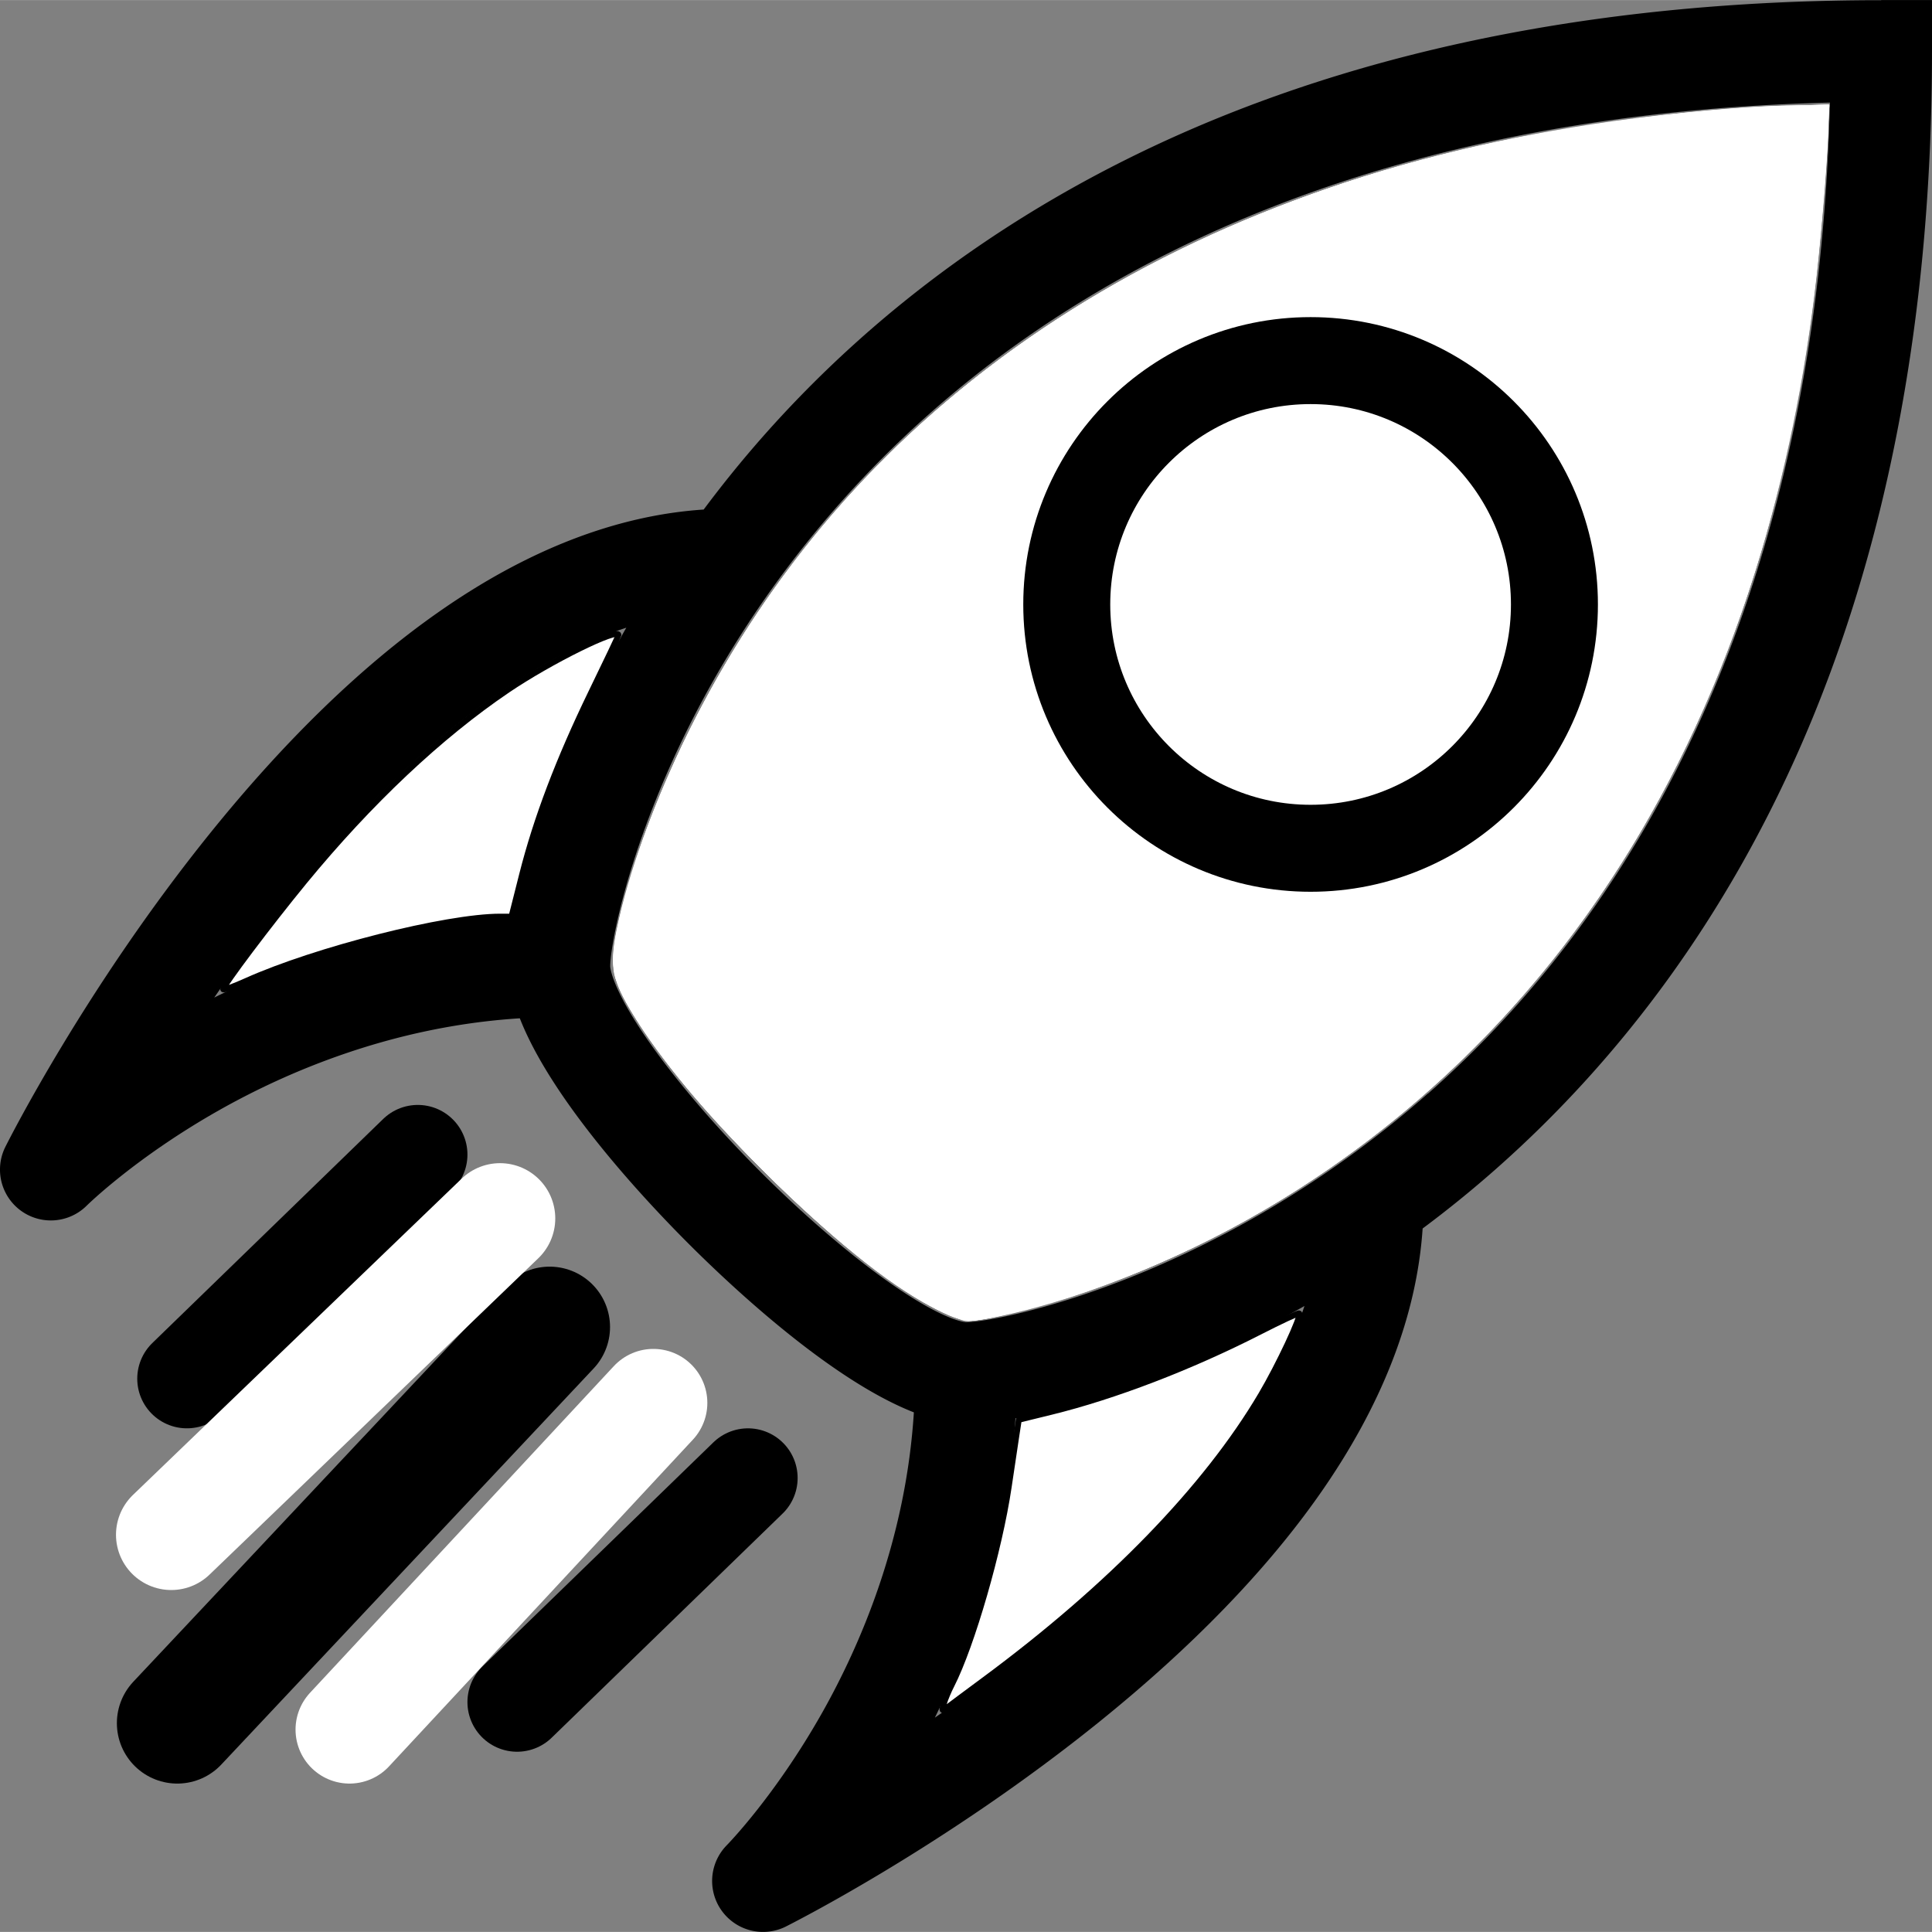 <svg class="svg-icon" width="32" height="32" fill="currentColor" overflow="hidden" version="1.1" viewBox="0 0 972.74 972.66" xmlns="http://www.w3.org/2000/svg">
 <rect x="0" y="0" width="972.74" height="972.66" fill="#808080" stroke="none"/>
 <path d="m947.19 0.051c-132.86 0-251.24 22.528-351.95 66.97-82.995 36.659-154.06 88.064-211.25 152.88-10.65 12.083-20.531 24.32-29.696 36.608-44.134 2.918-89.293 20.48-134.35 52.224-38.144 26.829-76.442 64-113.92 110.44-62.976 78.029-101.68 154.98-103.32 158.21a25.6 25.6 0 0 0 40.96 29.594c0.256-0.256 24.73-24.32 66.458-47.923 34.406-19.456 87.45-42.342 151.6-46.387 16.23 41.523 62.669 91.187 84.941 113.46s71.936 68.71 113.46 84.941c-4.045 64.154-26.931 117.2-46.387 151.6-23.654 41.779-47.667 66.202-47.872 66.406a25.651 25.651 0 0 0 29.542 41.011c3.226-1.638 80.179-40.346 158.21-103.32 46.438-37.478 83.61-75.776 110.44-113.92 31.744-45.107 49.254-90.214 52.224-134.35 12.237-9.114 24.474-18.995 36.608-29.696 64.819-57.19 116.22-128.26 152.88-211.25 44.442-100.66 66.97-219.08 66.97-351.95v-25.6h-25.6zm-839.32 502.17c48.794-70.81 123.39-158.62 207.46-186.21-33.229 58.214-50.432 111.67-56.627 145.56a398.54 398.54 0 0 0-150.84 40.653zm362.8 362.6a397.36 397.36 0 0 0 40.602-150.73c33.843-6.195 87.347-23.398 145.51-56.576-27.648 83.917-115.4 158.52-186.16 207.31zm248.37-314.37c-106.5 93.952-216.78 115.2-232.65 115.2-0.102 0-10.598-0.205-38.861-20.122-19.712-13.875-42.701-33.638-64.614-55.552s-41.677-44.902-55.552-64.614c-19.917-28.262-20.122-38.758-20.122-38.861 0-15.872 21.248-126.16 115.2-232.65 112.44-127.39 284.52-197.07 498.89-202.24-5.171 214.37-74.803 386.46-202.24 498.89z" fill="#000"/>
 <g stroke="#000" stroke-linecap="round" stroke-linejoin="round">
  <path d="m89.265 867.55 187.46-199.43" fill="#000" stroke-width="60.841"/>
  <path d="m94.102 694.11 116.25-112.83" fill="none" stroke-width="50"/>
  <path d="m260.35 856.94 116.25-112.83" fill="none" stroke-width="50"/>
 </g>
 <g fill="#fff" stroke-linecap="round" stroke-linejoin="round" stroke-miterlimit="10">
  <g stroke-width="85.476">
   <path d="m474.83 660.9c-23.84-11.333-62.569-42.569-97.846-78.917-31.024-31.965-52.106-58.929-63.303-80.963-5.024-9.887-5.407-11.761-4.517-22.108 2.017-23.442 19.374-74.148 38.395-112.17 65.542-131 179.58-225.62 332.05-275.51 62.807-20.549 142.2-34.489 213.86-37.553l27.628-1.181-1.17 20.358c-5.546 96.481-20.761 175.39-47.869 248.24-51.653 138.82-144.63 244.56-268.52 305.39-38.426 18.867-84.783 34.593-111.12 37.696-6.96 0.82-10.227 0.209-17.591-3.292zm210.67-272.76c17.242-4.41 30.137-11.855 42.836-24.731 34.336-34.816 35.219-91.693 1.973-127.13-18.76-19.994-40.349-29.611-66.935-29.815-26.268-0.202-48.526 8.79-66.671 26.935-17.972 17.972-26.498 38.874-26.498 64.961 0 26.547 8.592 47.417 27.155 65.961 23.589 23.564 55.454 32.173 88.14 23.814z"/>
   <path d="m470.07 658.26c-24.502-12.679-57.063-39.394-93.051-76.344-43.359-44.519-68.375-80.478-68.369-98.28 6e-3 -20.911 18.123-75.475 38.657-116.43 92.226-183.94 275.38-293.19 523.69-312.38 12.646-0.977 29.086-1.777 36.532-1.777h13.539l-1.153 20.087c-7.836 136.48-36.507 244.75-89.517 338.06-64.852 114.15-169.08 201.24-287.54 240.29-22.35 7.366-48.205 13.578-56.511 13.578-1.726 0-9.048-3.058-16.27-6.796zm211.48-269.19c20.39-4.322 41.153-17.262 53.302-33.219 28.318-37.194 26.168-86.122-5.279-120.1-18.148-19.608-39.613-29.027-66.274-29.082-26.869-0.055-48.002 8.511-66.408 26.916-35.891 35.891-35.973 93.55-0.186 129.82 22.767 23.076 53.368 32.331 84.845 25.659z"/>
   <path d="m470.97 658.8c-39.185-19.603-114.3-91.087-146.11-139.05-18.061-27.232-19.028-32.109-12.027-60.688 7.778-31.752 19.287-61.885 36.871-96.533 76.675-151.08 220.81-253.83 410.05-292.3 46.428-9.44 111.95-17.146 145.93-17.166l14.958-0.009-0.017 6.411c-0.03 11.311-3.416 55.272-6.09 79.065-14.43 128.39-56.428 242.43-121.65 330.3-62.377 84.044-149.93 148.51-246.7 181.66-21.366 7.319-50.556 14.57-58.648 14.57-2.241 0-9.7-2.814-16.575-6.254zm220.85-272.85c15.837-5.749 24.896-11.449 36.029-22.67 37.317-37.616 35.047-98.329-5.012-134.03-17.138-15.275-36.108-22.29-60.366-22.324-27.592-0.038-48.154 8.884-67.427 29.259-21.735 22.977-29.673 53.467-22.189 85.222 7.509 31.859 36.598 60.131 69.61 67.657 14.652 3.34 35.143 2.049 49.355-3.11z"/>
   <path d="m470.97 658.8c-45.913-22.969-131.87-108.84-157.26-157.11-6.514-12.383-6.534-20.303-0.114-45.44 7.699-30.149 18.267-57.758 34.585-90.359 52.453-104.79 133.5-184.22 243.38-238.52 50.995-25.199 98.682-41.974 154.71-54.423 50.12-11.136 119.53-19.839 158.56-19.883l15.813-0.018v6.945c0 13.211-3.582 57.27-6.875 84.571-22.683 188.04-100.45 335.86-226.69 430.91-44.771 33.708-91.494 58.398-144.01 76.096-19.54 6.586-47.955 13.487-55.53 13.487-2.241 0-9.7-2.814-16.575-6.254zm219.52-272.45c19.704-6.086 40.409-22.721 51.202-41.137 21.14-36.073 15.331-81.453-14.203-110.96-18.418-18.398-39.687-27.352-64.973-27.352-25.756 0-45.687 8.213-64.302 26.497-20.42 20.057-29.157 42.301-27.53 70.09 1.492 25.48 9.773 43.337 28.779 62.061 10.789 10.628 32.02 21.796 45.957 24.172 12.557 2.142 31.899 0.693 45.07-3.374z"/>
   <path d="m473.14 659.97c-21.853-10.338-49.549-32.104-84.765-66.615-28.148-27.584-47.209-49.517-62.732-72.181-17.135-25.018-19.32-32.674-15.144-53.063 6.064-29.61 17.773-61.493 36.6-99.663 82.03-166.31 240.99-273.26 454.74-305.97 29.825-4.564 62.382-7.736 91.032-8.87l27.78-1.099-4e-3 8.388c-6e-3 12.195-3.014 50.878-6.102 78.478-23.182 207.18-116.69 369.83-265.84 462.43-46.088 28.613-99.98 51.261-144.32 60.652-16.518 3.498-19.016 3.3-31.243-2.485zm219.19-274.55c40.669-13.83 66.692-55.659 61.076-98.173-4.929-37.318-33.288-69.337-68.832-77.715-21.998-5.185-46.016-2.217-65.498 8.095-13.342 7.062-31.091 24.811-38.153 38.153-18.155 34.3-12.665 76.099 13.707 104.36 26.523 28.422 61.698 37.524 97.7 25.281z"/>
  </g>
  <circle cx="659.87" cy="304.29" r="122.77" stroke="#000" stroke-width="43.79"/>
 </g>
 <g stroke-linecap="round">
  <path d="m86.222 772.7 165.53-159.28" fill="#fff" stroke="#fff" stroke-width="55.641"/>
  <path d="m175.98 870.79 152.98-164.49" fill="#000" stroke="#fff" stroke-width="54.358"/>
  <path transform="matrix(32.425 0 0 32.425 0 -.04)" d="m3.466 15.361c0-0.061 0.712-1.006 1.259-1.673 1.014-1.234 2.102-2.26 3.159-2.976 0.657-0.445 1.72-0.971 1.72-0.851 0 0.011-0.189 0.41-0.421 0.886-0.508 1.047-0.855 1.961-1.076 2.834l-0.165 0.652h-0.175c-0.838 0-2.863 0.513-3.944 0.999-0.196 0.088-0.357 0.147-0.357 0.129z" fill="#fff" stroke="#000" stroke-linejoin="round" stroke-miterlimit="10" stroke-width=".091"/>
  <path transform="matrix(32.425 0 0 32.425 0 -.04)" d="m14.655 26.455c0.022-0.073 0.076-0.202 0.12-0.287 0.316-0.62 0.743-2.1 0.887-3.072 0.047-0.32 0.102-0.687 0.122-0.816l0.036-0.234 0.498-0.122c0.984-0.241 2.167-0.695 3.231-1.238 0.334-0.171 0.615-0.302 0.625-0.292 0.039 0.039-0.318 0.801-0.592 1.264-0.857 1.45-2.346 2.983-4.291 4.422-0.291 0.215-0.562 0.417-0.603 0.449-0.061 0.047-0.066 0.034-0.033-0.074z" fill="#fff" stroke="#000" stroke-linejoin="round" stroke-miterlimit="10" stroke-width=".091"/>
 </g>
</svg>
